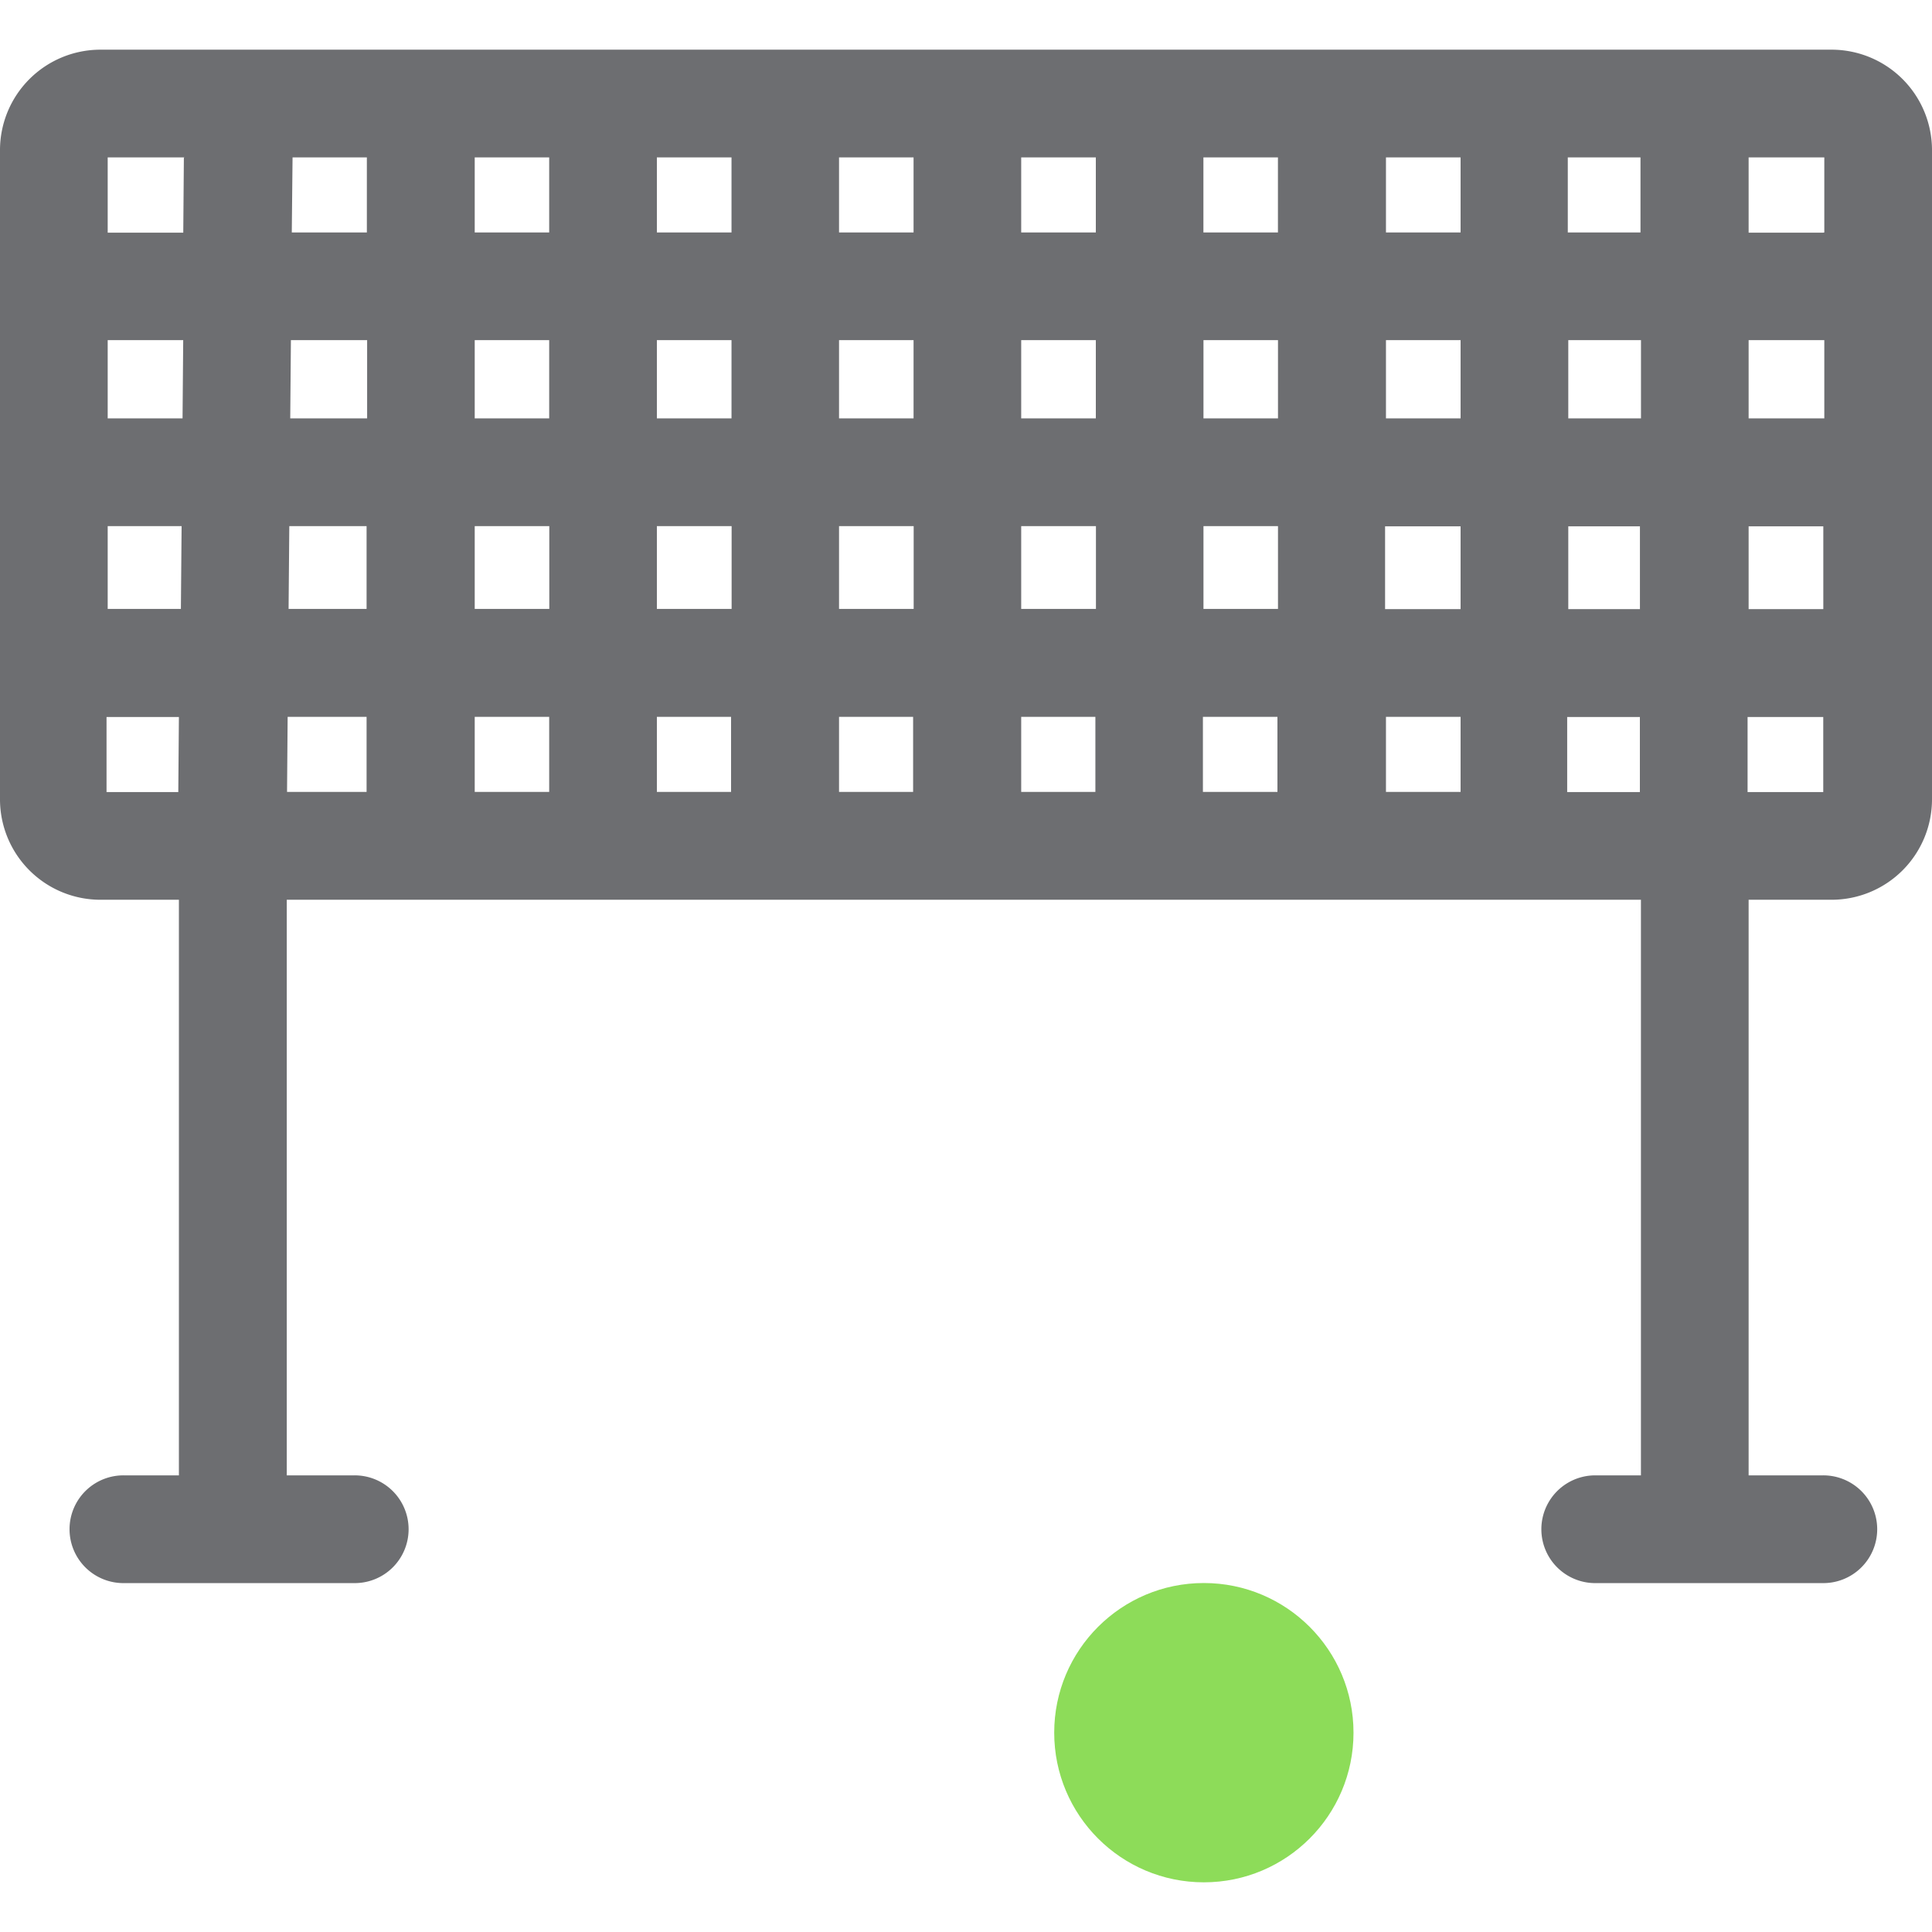 <svg id="Calque_1" data-name="Calque 1" xmlns="http://www.w3.org/2000/svg" viewBox="0 0 350 350"><defs><style>.cls-1{fill:#6d6e71;}.cls-2{fill:#8ddc59;}</style></defs><title>Icons_Hikster_2_colors</title><path class="cls-1" d="M331.83,9H18.17A18.2,18.2,0,0,0,0,27.17V144.79A18.2,18.2,0,0,0,18.17,163H32.41V267.28H22.67a9.76,9.76,0,1,0,0,19.51H63.95a9.76,9.76,0,1,0,0-19.51h-12V163H297.27V267.28h-8.59a9.76,9.76,0,0,0,0,19.51H330a9.76,9.76,0,1,0,0-19.51H316.78V163h15A18.2,18.2,0,0,0,350,144.79V27.17A18.2,18.2,0,0,0,331.83,9ZM330.49,75.8H316.78V61.62h13.71V75.8Zm-33.22,0H284.11V61.62h13.17V75.8Zm-131.75,0H152V61.62h13.5V75.8ZM185,61.62h13.52V75.8H185V61.62ZM132.51,75.8H119V61.62h13.52V75.8Zm-33,0H86V61.62H99.49V75.8Zm0,19.51v15H86v-15H99.49Zm19.51,0h13.52v15H119v-15Zm33,0h13.5v15H152v-15Zm33,0h13.52v15H185v-15Zm33,0h13.5v15h-13.5v-15Zm0-19.51V61.62h13.5V75.8h-13.5Zm33-14.18H264.6V75.8H251.08V61.62Zm33-19.51V28.51h13.17v13.6H284.11Zm-19.51,0H251.08V28.51H264.6v13.6Zm-33,0h-13.5V28.51h13.5v13.6Zm-33,0H185V28.51h13.52v13.6Zm-33,0H152V28.51h13.5v13.6Zm-33,0H119V28.51h13.52v13.6Zm-33,0H86V28.51H99.49v13.6Zm-33,0H52.86L53,28.51H66.46v13.6Zm0,19.51V75.8H52.58L52.7,61.62H66.46ZM33.07,75.8H19.51V61.62H33.19ZM19.51,95.31H32.9l-0.13,15H19.51v-15Zm32.9,0h14v15H52.28Zm14,34.55v13.6H52l0.11-13.6H66.46Zm19.51,0H99.49v13.6H86v-13.6Zm33,0h13.52v13.6H119v-13.6Zm33,0h13.5v13.6H152v-13.6Zm33,0h13.52v13.6H185v-13.6Zm33,0h13.5v13.6h-13.5v-13.6Zm33,0H264.6v13.6H251.08v-13.6Zm0-19.51v-15H264.6v15H251.08Zm33-15h13.17v15H284.11v-15Zm32.68,0h13.71v15H316.78v-15Zm13.71-53.2H316.78V28.51h13.71v13.6Zm-297-13.6-0.11,13.6H19.51V28.51h14Zm-14,101.34h13.1l-0.11,13.6h-13v-13.6Zm264.6,13.6v-13.6h13.17v13.6H284.11Zm32.68,0v-13.6h13.71v13.6H316.78Z"/><circle class="cls-2" cx="218.09" cy="313.89" r="27.11"/></svg>